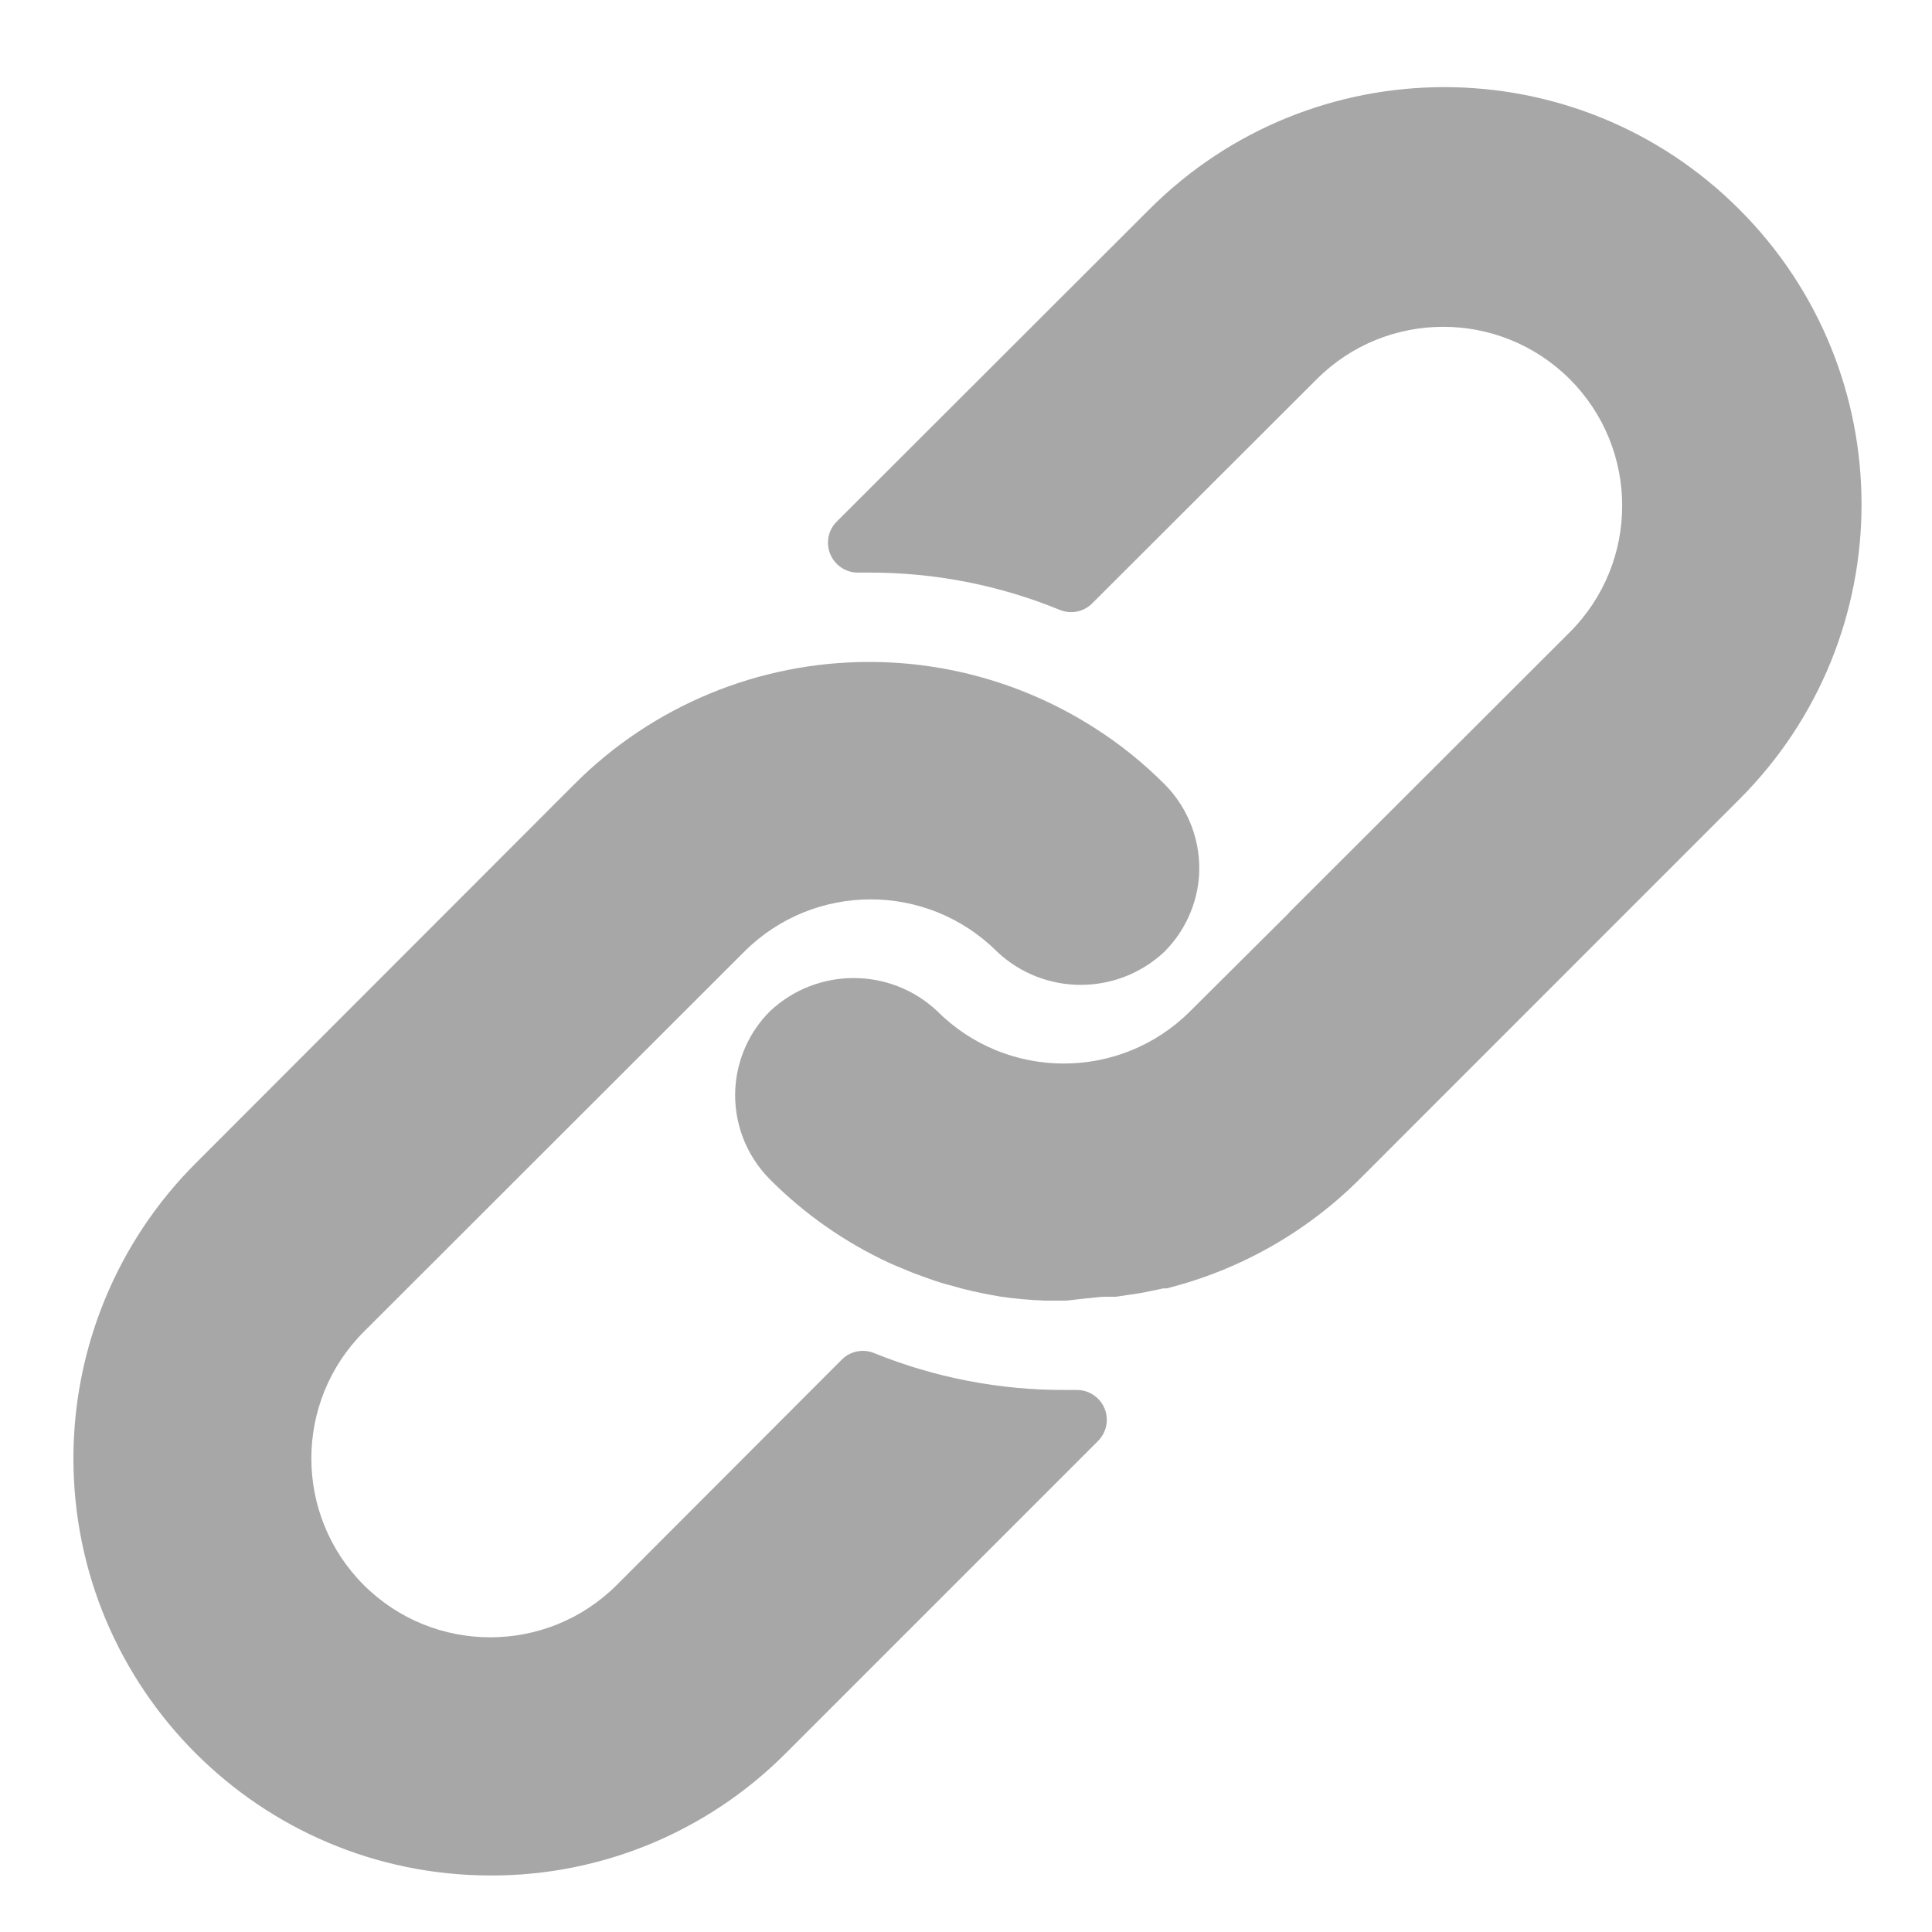 <svg width="16" height="16" viewBox="0 0 16 16" fill="none" xmlns="http://www.w3.org/2000/svg">
<g opacity="0.7" clip-path="url(#clip0)">
<path d="M9.644 6.494C9.468 6.318 9.274 6.161 9.064 6.028C8.508 5.672 7.861 5.482 7.2 5.482C6.284 5.481 5.404 5.845 4.757 6.494L1.618 9.636C0.972 10.283 0.609 11.16 0.608 12.075C0.607 13.983 2.153 15.53 4.061 15.532C4.977 15.535 5.855 15.172 6.502 14.525L9.093 11.934C9.14 11.887 9.167 11.823 9.166 11.757C9.166 11.621 9.054 11.511 8.918 11.511H8.819C8.278 11.513 7.741 11.409 7.24 11.206C7.148 11.168 7.041 11.189 6.971 11.26L5.108 13.126C4.529 13.704 3.591 13.704 3.012 13.126C2.434 12.547 2.434 11.609 3.012 11.03L6.164 7.881C6.742 7.304 7.679 7.304 8.257 7.881C8.646 8.248 9.254 8.248 9.644 7.881C9.811 7.713 9.913 7.491 9.93 7.254C9.948 6.972 9.844 6.695 9.644 6.494Z" fill="#828282"/>
<path d="M14.404 1.734C13.055 0.384 10.867 0.384 9.518 1.734L6.929 4.32C6.858 4.391 6.837 4.499 6.877 4.592C6.917 4.684 7.008 4.744 7.109 4.742H7.2C7.741 4.741 8.277 4.846 8.777 5.051C8.87 5.089 8.976 5.067 9.046 4.996L10.905 3.14C11.483 2.562 12.421 2.562 13 3.14C13.579 3.719 13.579 4.657 13 5.236L10.685 7.548L10.665 7.57L9.856 8.375C9.278 8.952 8.341 8.952 7.763 8.375C7.374 8.008 6.766 8.008 6.376 8.375C6.207 8.544 6.106 8.768 6.09 9.007C6.072 9.289 6.176 9.566 6.376 9.767C6.662 10.054 6.996 10.288 7.363 10.458C7.415 10.482 7.467 10.502 7.519 10.524C7.571 10.547 7.625 10.564 7.677 10.584C7.729 10.603 7.783 10.621 7.835 10.635L7.98 10.675C8.079 10.7 8.178 10.719 8.279 10.737C8.401 10.755 8.524 10.766 8.647 10.771H8.819H8.834L8.982 10.754C9.037 10.751 9.093 10.739 9.158 10.739H9.241L9.412 10.714L9.491 10.7L9.634 10.67H9.661C10.267 10.518 10.821 10.204 11.263 9.762L14.404 6.62C15.754 5.271 15.754 3.083 14.404 1.734Z" fill="#828282"/>
</g>
<defs>
<clipPath id="clip0">
<rect width="14.81" height="14.81" fill="white" transform="translate(0.607 0.722)"/>
</clipPath>
</defs>
</svg>
